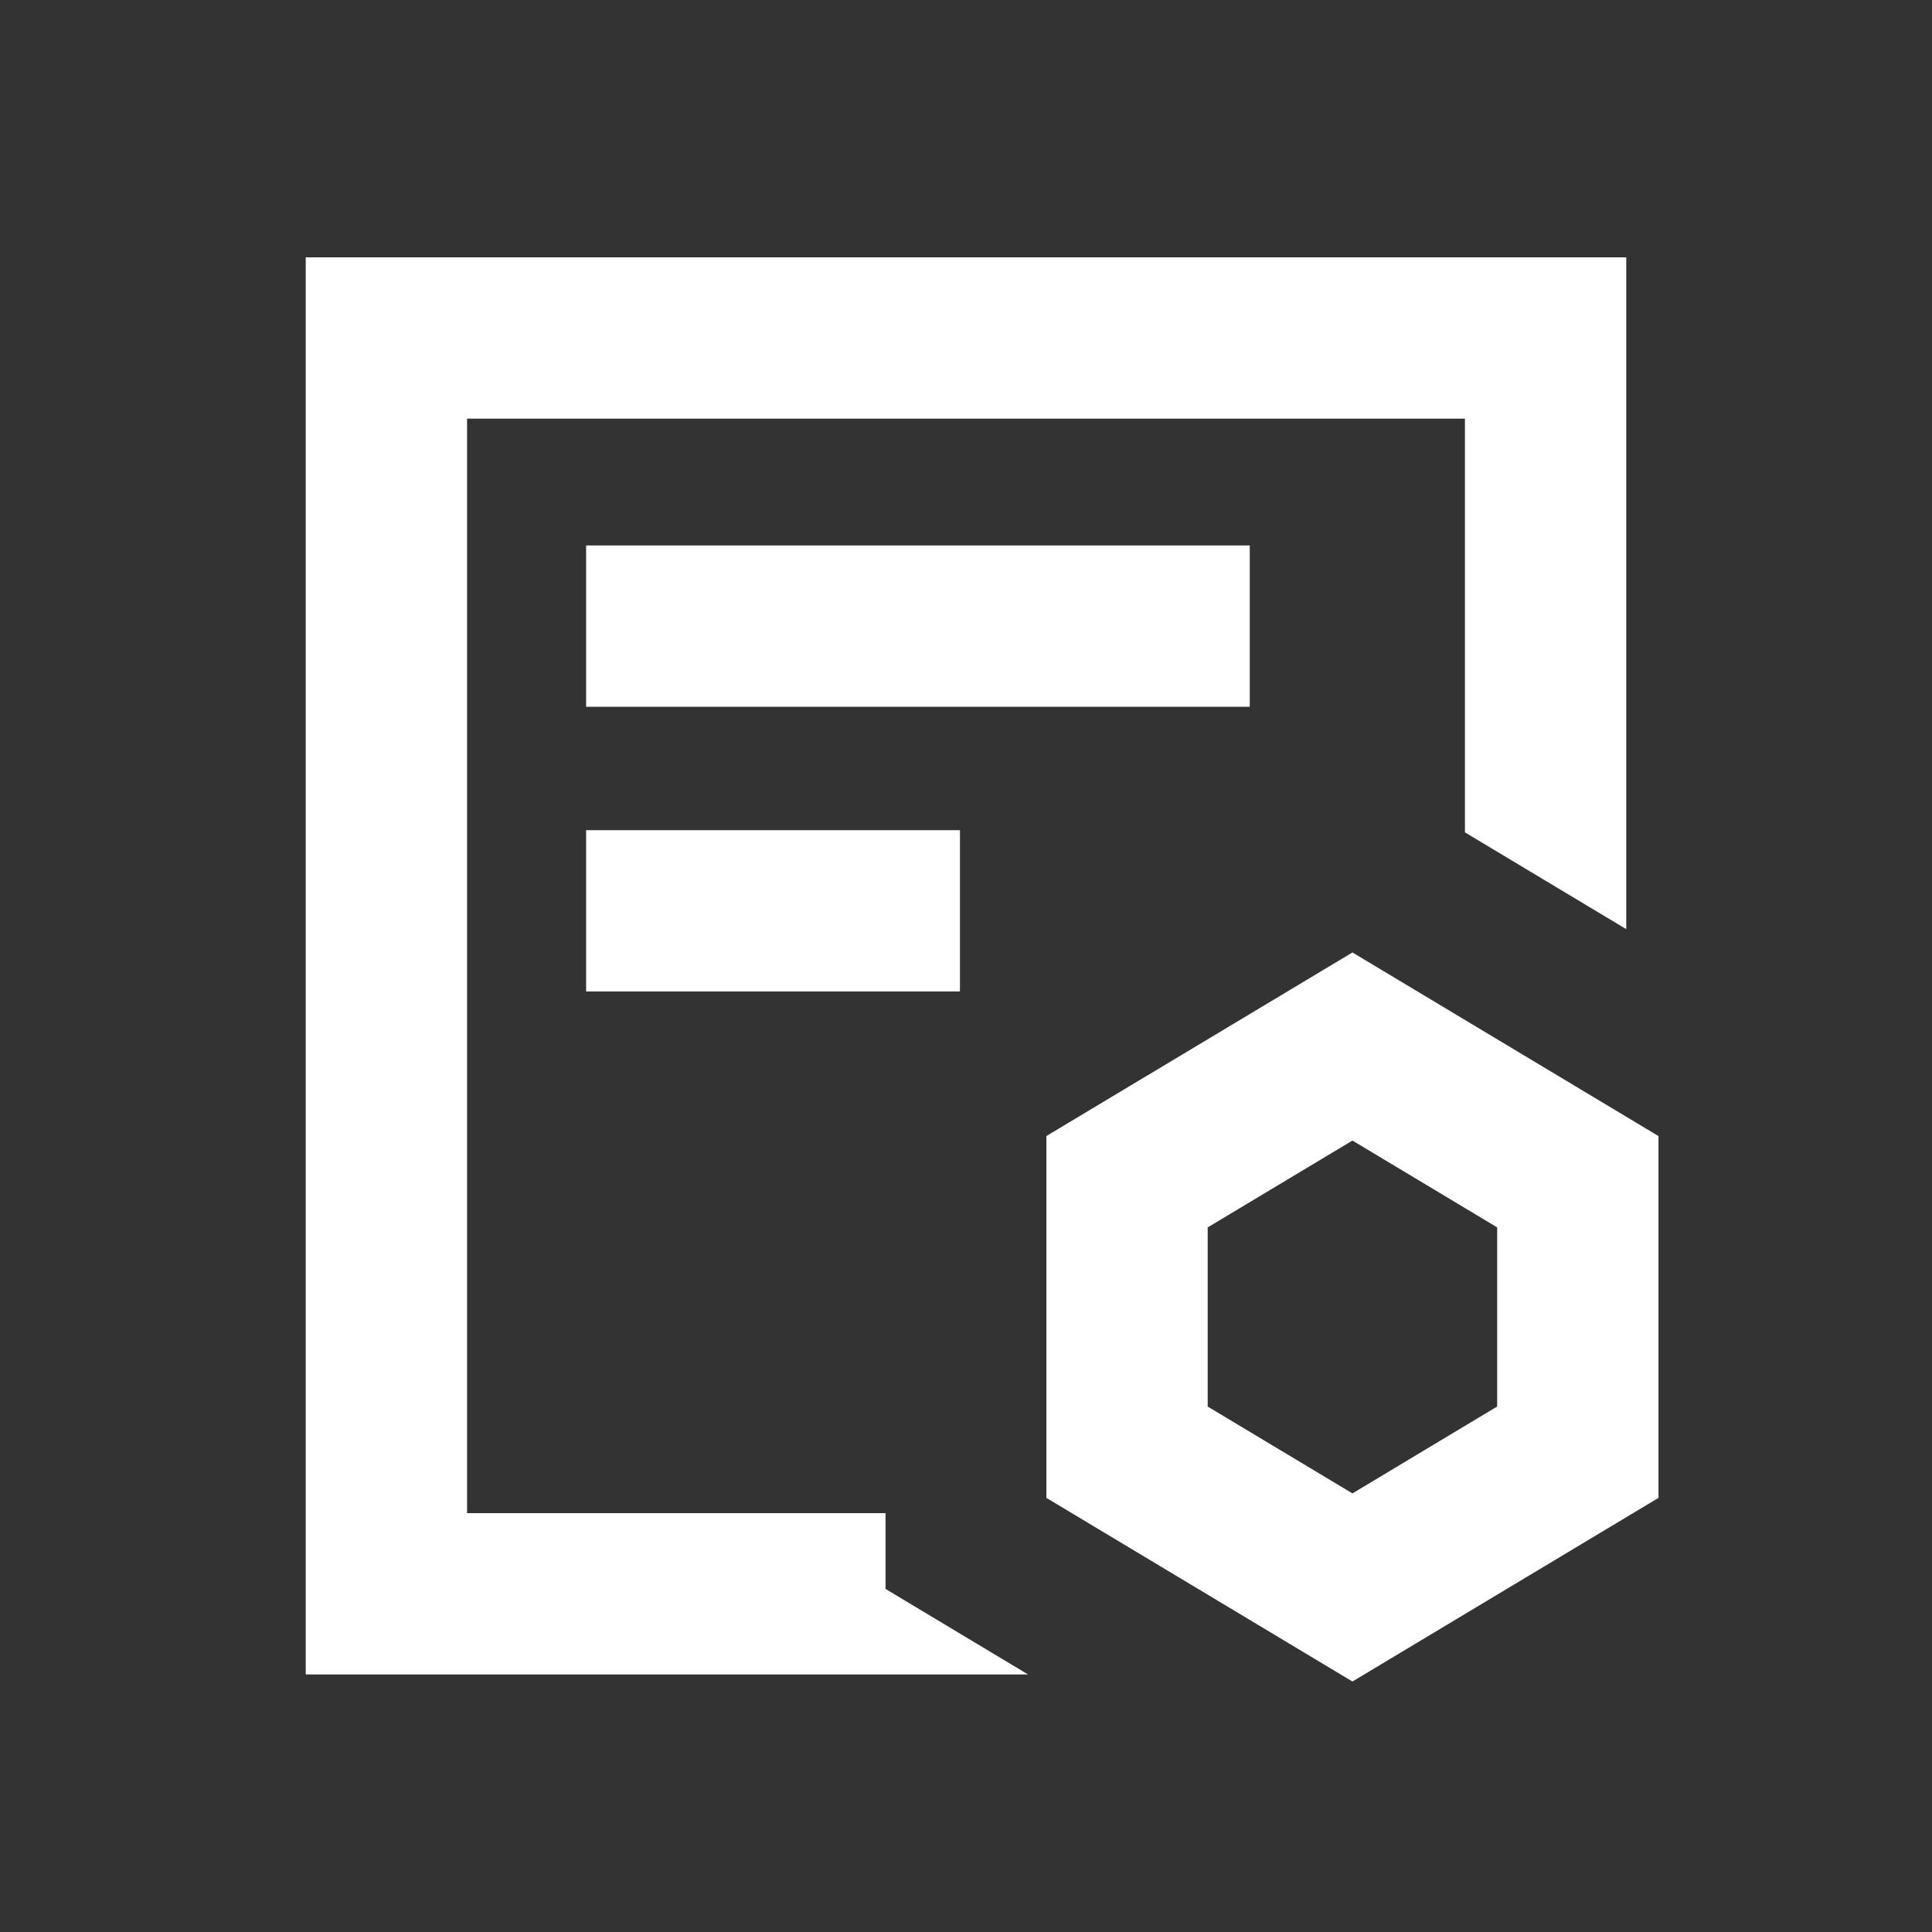 <svg width="40" height="40" viewBox="0 0 40 40" fill="none" xmlns="http://www.w3.org/2000/svg">
<rect x="0" y="0" width="40" height="40" fill="#333333" stroke="none"/>
<path fill-rule="evenodd" clip-rule="evenodd" d="M8 5.328H6.33V6.998V32.998V34.668H8H21.285L20.761 34.354L18.334 32.897V31.328H9.67V8.668H30.33V17.233L30.573 17.379L33.67 19.237V6.998V5.328H32H8Z" fill="white"/>
<path fill-rule="evenodd" clip-rule="evenodd" d="M12.135 11.293H25.875V14.633H12.135V11.293Z" fill="white"/>
<path fill-rule="evenodd" clip-rule="evenodd" d="M12.135 17.188H19.875V20.527H12.135V17.188Z" fill="white"/>
<path fill-rule="evenodd" clip-rule="evenodd" d="M28.001 19.719L34.337 23.521V31.012L28.001 34.814L21.664 31.012V23.521L28.001 19.719ZM25.004 25.412V29.121L28.001 30.919L30.997 29.121V25.412L28.001 23.614L25.004 25.412Z" fill="white"/>
</svg>

